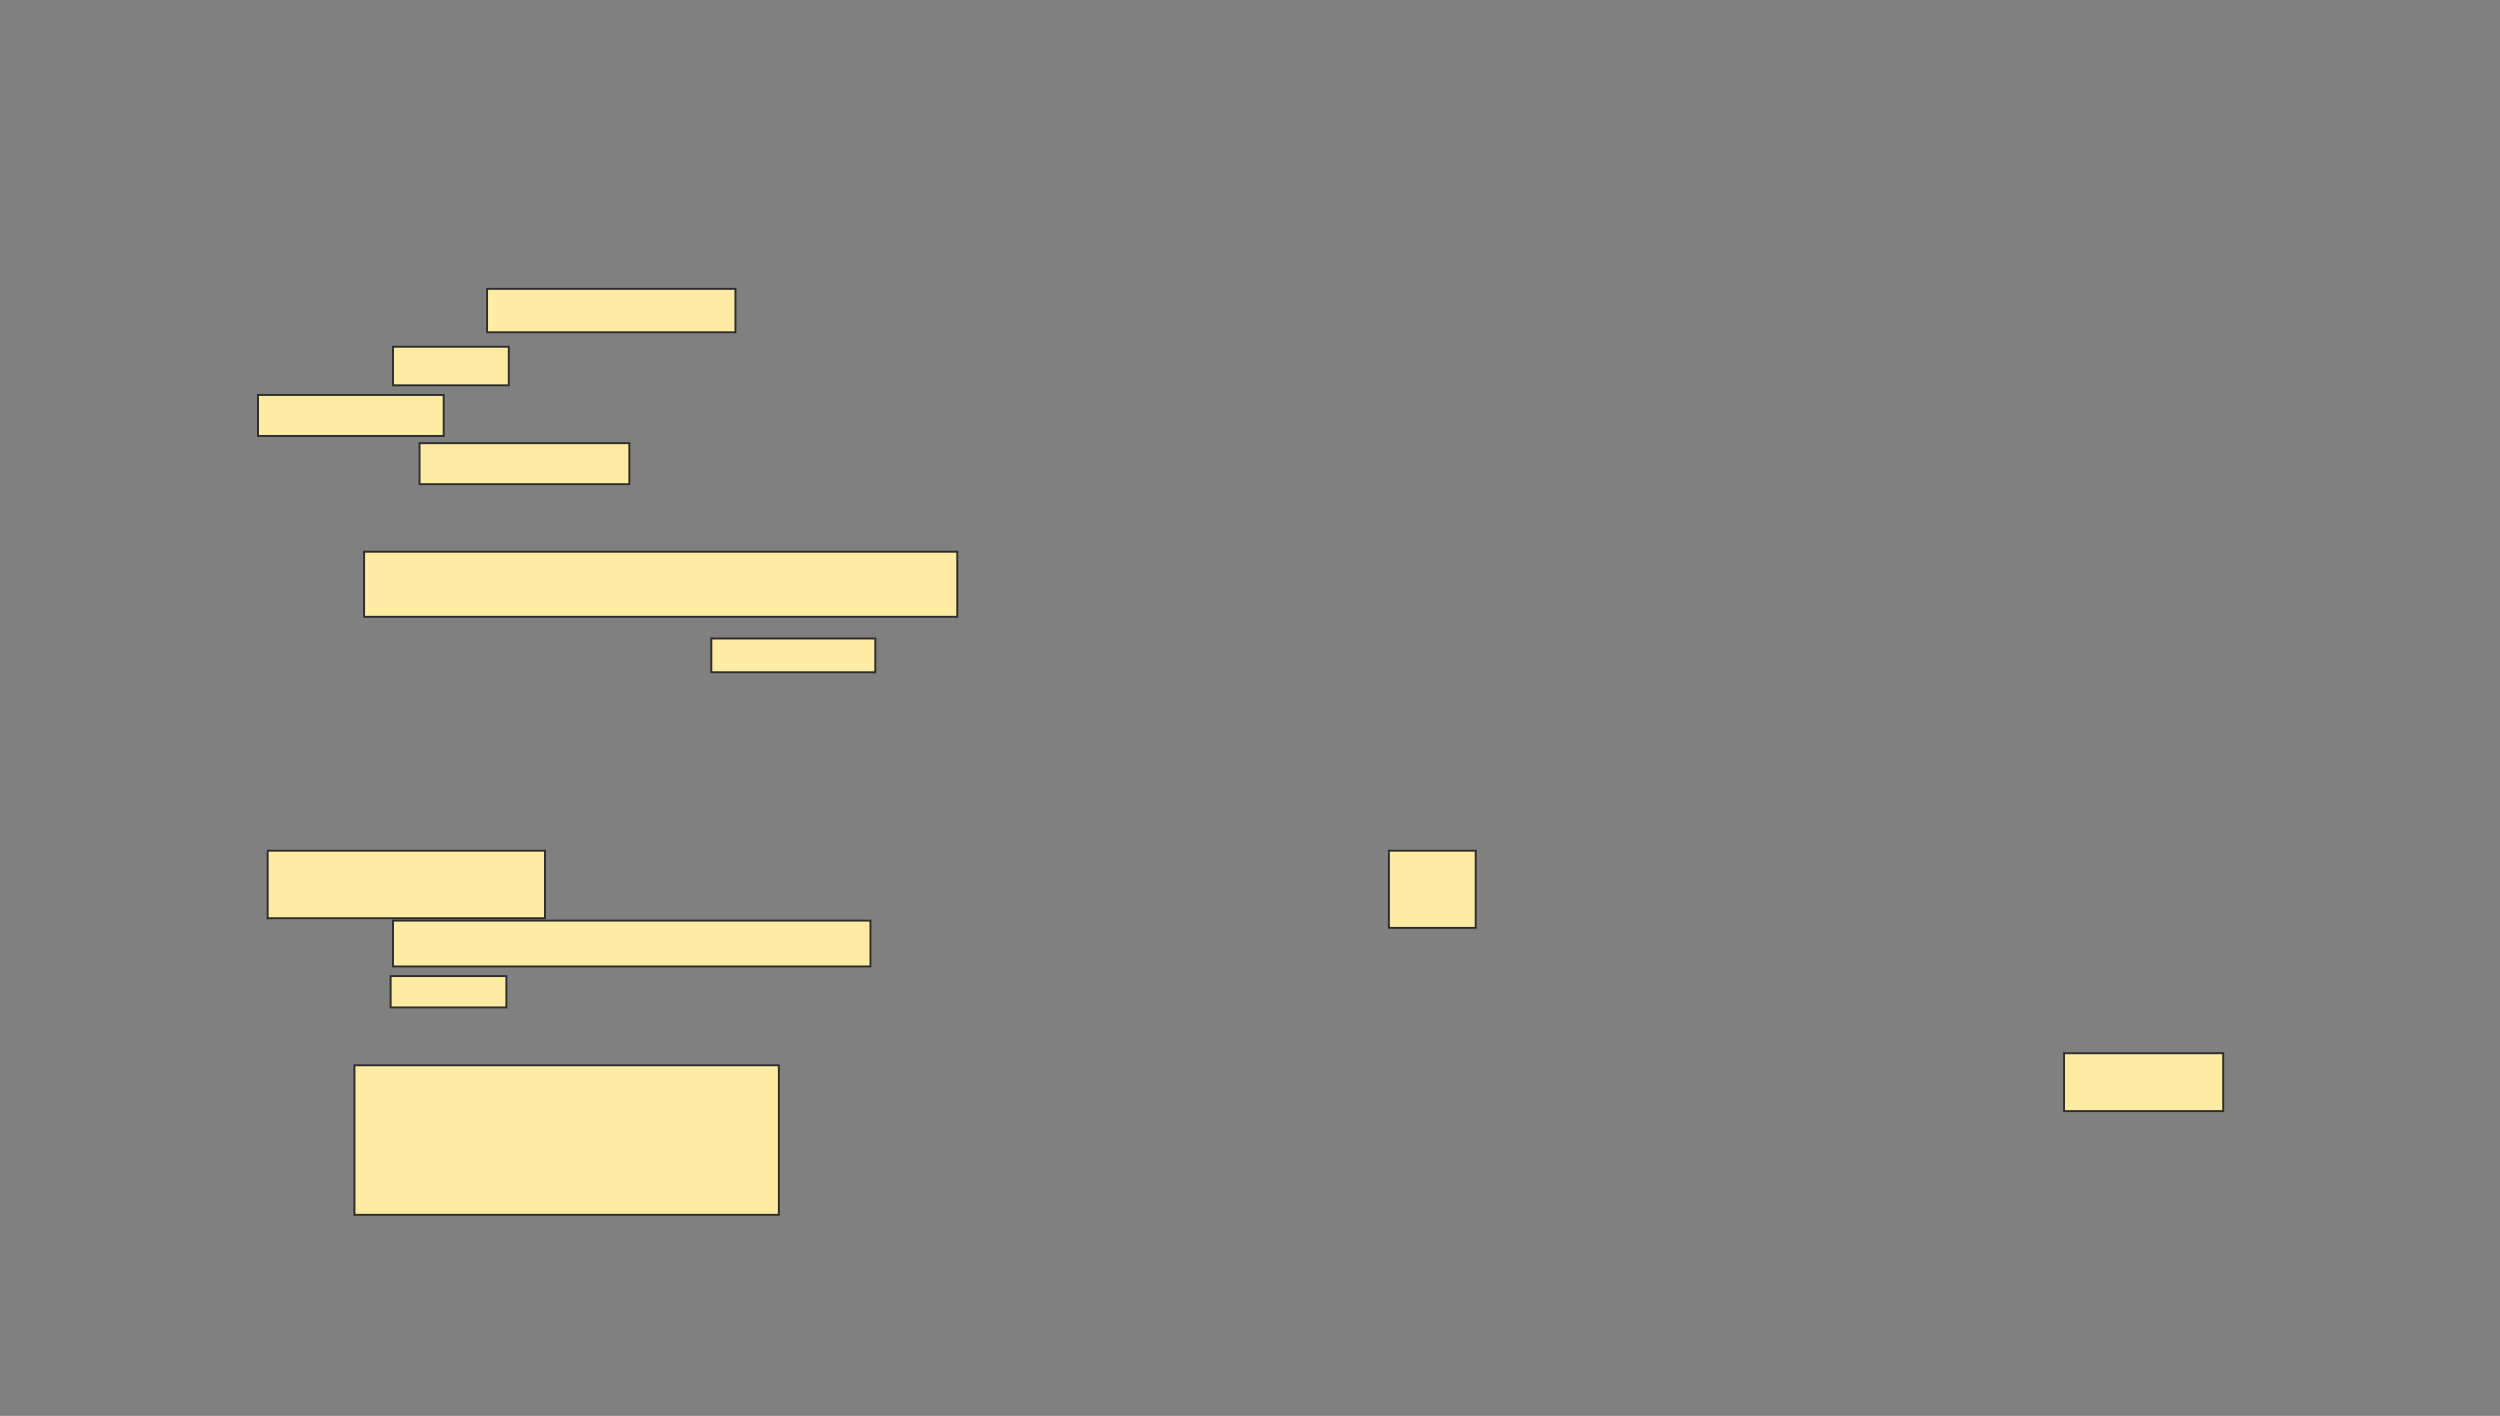 <svg xmlns="http://www.w3.org/2000/svg" width="1296" height="734">
 <rect width="100%" height="100%" fill="#808080" stroke="none"/>
 <!-- Created with Image Occlusion Enhanced -->
 <g>
  <title>Labels</title>
 </g>
 <g>
  <title>Masks</title>
  <rect id="3eec6d47e29244789b0b5c59ba2f7303-ao-1" height="40" width="45" y="441" x="720" stroke-linecap="null" stroke-linejoin="null" stroke-dasharray="null" stroke="#2D2D2D" fill="#FFEBA2"/>
  
  <rect id="3eec6d47e29244789b0b5c59ba2f7303-ao-3" height="30" width="82.5" y="546" x="1070" stroke-linecap="null" stroke-linejoin="null" stroke-dasharray="null" stroke="#2D2D2D" fill="#FFEBA2"/>
  <g id="3eec6d47e29244789b0b5c59ba2f7303-ao-4">
   <rect height="22.5" width="128.75" y="149.75" x="252.5" stroke="#2D2D2D" fill="#FFEBA2"/>
   <rect height="20" width="60" y="179.75" x="203.75" stroke="#2D2D2D" fill="#FFEBA2"/>
   <rect stroke="#2D2D2D" height="21.25" width="96.25" y="204.75" x="133.75" fill="#FFEBA2"/>
   <rect height="21.25" width="108.75" y="229.75" x="217.5" stroke="#2D2D2D" fill="#FFEBA2"/>
   <rect height="33.75" width="307.5" y="286" x="188.75" stroke-linecap="null" stroke-linejoin="null" stroke-dasharray="null" stroke="#2D2D2D" fill="#FFEBA2"/>
   <rect height="17.5" width="85" y="331" x="368.75" stroke-linecap="null" stroke-linejoin="null" stroke-dasharray="null" stroke="#2D2D2D" fill="#FFEBA2"/>
  </g>
  <g id="3eec6d47e29244789b0b5c59ba2f7303-ao-5">
   <rect height="35" width="143.75" y="441" x="138.75" stroke-linecap="null" stroke-linejoin="null" stroke-dasharray="null" stroke="#2D2D2D" fill="#FFEBA2"/>
   <rect stroke="#2D2D2D" height="23.75" width="247.5" y="477.25" x="203.75" stroke-linecap="null" stroke-linejoin="null" stroke-dasharray="null" fill="#FFEBA2"/>
   <rect height="16.25" width="60" y="506" x="202.5" stroke-linecap="null" stroke-linejoin="null" stroke-dasharray="null" stroke="#2D2D2D" fill="#FFEBA2"/>
   <rect height="77.5" width="220" y="552.25" x="183.75" stroke-linecap="null" stroke-linejoin="null" stroke-dasharray="null" stroke="#2D2D2D" fill="#FFEBA2"/>
  </g>
 </g>
</svg>